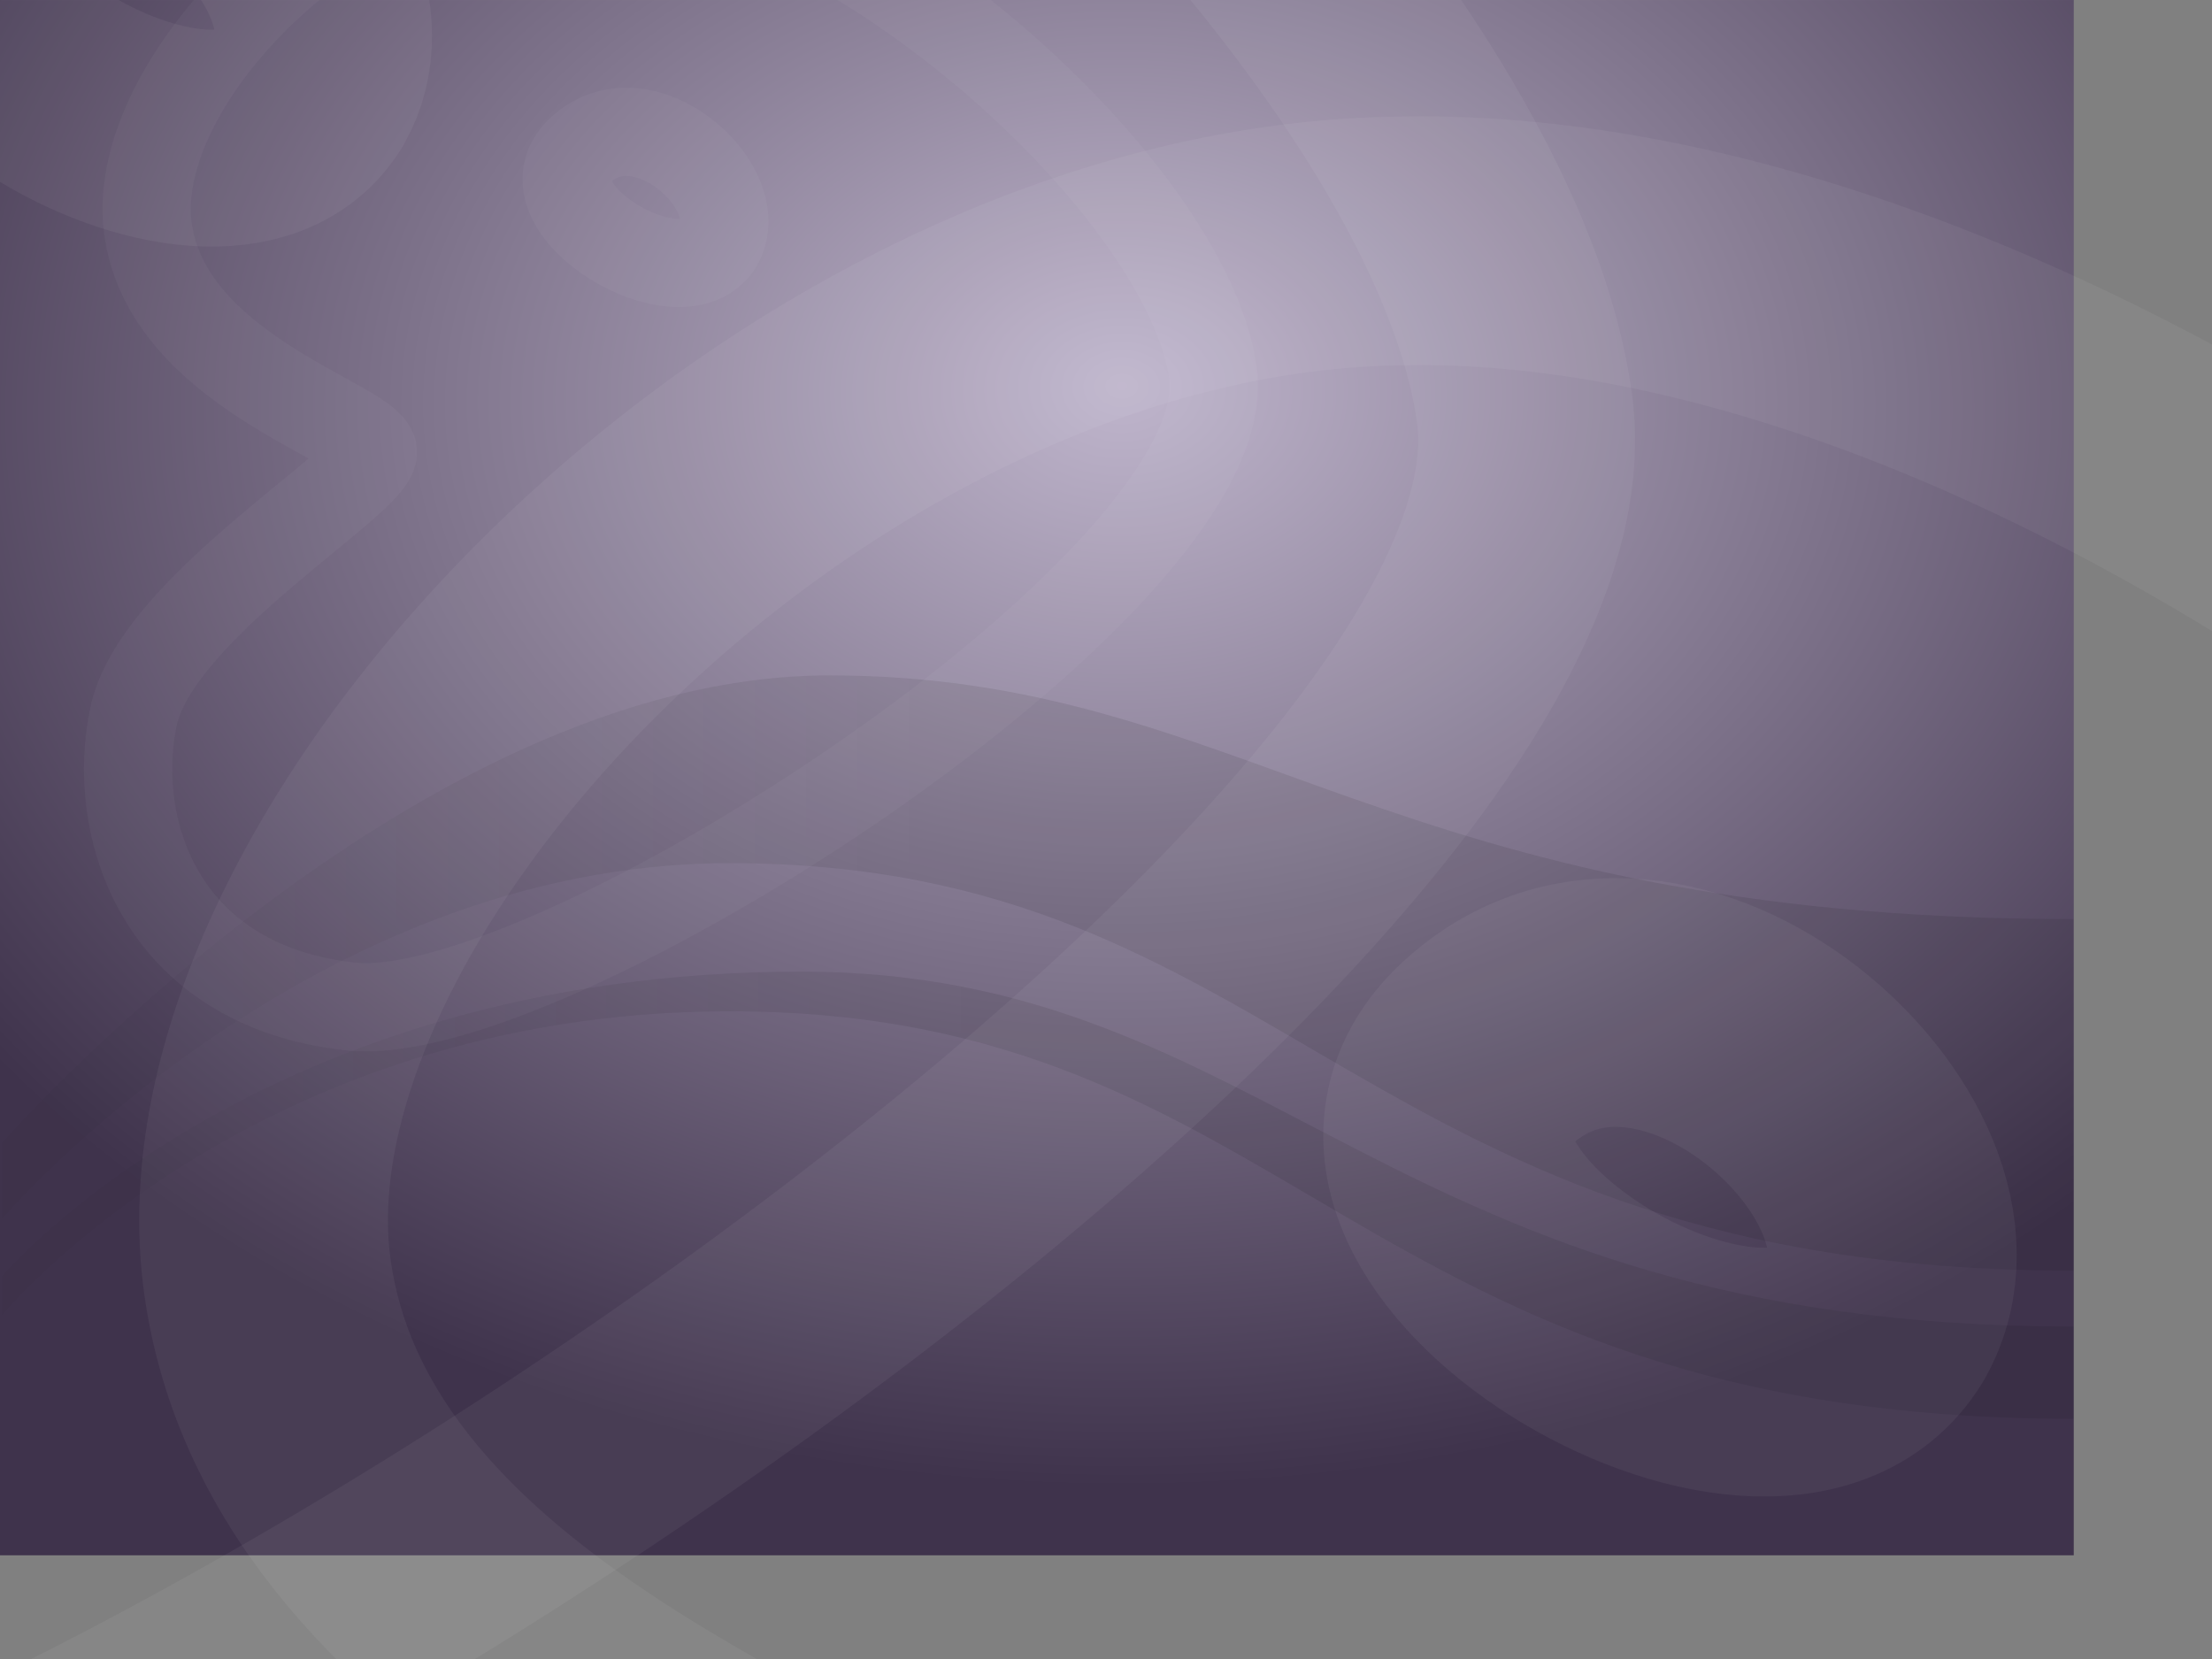 <?xml version="1.0" encoding="UTF-8" standalone="no"?>
<!DOCTYPE svg PUBLIC "-//W3C//DTD SVG 20010904//EN"
"http://www.w3.org/TR/2001/REC-SVG-20010904/DTD/svg10.dtd">
<!-- Created with Inkscape (http://www.inkscape.org/) -->
<svg
   id="svg1"
   sodipodi:version="0.32"
   inkscape:version="0.38cvs-040410.1009"
   width="1600pt"
   height="1200pt"
   sodipodi:docname="lilaagent-no-g.svg"
   xmlns="http://www.w3.org/2000/svg"
   xmlns:inkscape="http://www.inkscape.org/namespaces/inkscape"
   xmlns:sodipodi="http://sodipodi.sourceforge.net/DTD/sodipodi-0.dtd"
   xmlns:xlink="http://www.w3.org/1999/xlink"
   sodipodi:docbase="C:\Documents and Settings\Chad Corkrum\Desktop">
  <rect width="100%" height="100%" fill="#808080" stroke="none"/>
  <defs
     id="defs3">
    <linearGradient
       id="linearGradient724">
      <stop
         offset="0"
         style="stop-color:#7f7366;stop-opacity:1;"
         id="stop726" />
      <stop
         offset="1"
         style="stop-color:#000000;stop-opacity:1;"
         id="stop725" />
    </linearGradient>
    <linearGradient
       id="linearGradient721">
      <stop
         offset="0"
         style="stop-color:#ffffff;stop-opacity:1;"
         id="stop723" />
      <stop
         offset="1"
         style="stop-color:#ffffff;stop-opacity:0;"
         id="stop722" />
    </linearGradient>
    <linearGradient
       id="linearGradient718">
      <stop
         offset="0"
         style="stop-color:#000000;stop-opacity:0.146;"
         id="stop720" />
      <stop
         offset="1"
         style="stop-color:#000000;stop-opacity:0.536;"
         id="stop719" />
    </linearGradient>
    <linearGradient
       id="linearGradient715">
      <stop
         offset="0"
         style="stop-color:#d9cce6;stop-opacity:1;"
         id="stop717" />
      <stop
         offset="1"
         style="stop-color:#73667f;stop-opacity:1;"
         id="stop716" />
    </linearGradient>
    <linearGradient
       id="linearGradient2342">
      <stop
         style="stop-color:#bfb5cc;stop-opacity:1;"
         offset="0"
         id="stop2343" />
      <stop
         style="stop-color:#3f334c;stop-opacity:1;"
         offset="1"
         id="stop2344" />
    </linearGradient>
    <radialGradient
       xlink:href="#linearGradient2342"
       id="radialGradient945"
       cx="0.541"
       cy="0.273"
       r="0.68"
       fx="0.541"
       fy="0.25"
       spreadMethod="pad"
       gradientUnits="objectBoundingBox" />
    <linearGradient
       xlink:href="#linearGradient718"
       id="linearGradient713"
       x1="0.098"
       y1="0.261"
       x2="0.463"
       y2="0.261" />
    <linearGradient
       xlink:href="#linearGradient718"
       id="linearGradient714"
       x1="0.085"
       y1="0.801"
       x2="0.401"
       y2="0.801"
       gradientTransform="scale(1.154,0.867)" />
  </defs>
  <sodipodi:namedview
     id="base"
     pagecolor="#ffffff"
     bordercolor="#666666"
     borderopacity="1.0"
     inkscape:pageopacity="0.0"
     inkscape:pageshadow="2"
     inkscape:zoom="0.45474138"
     inkscape:cx="808.93016"
     inkscape:cy="599.62651"
     inkscape:window-width="1028"
     inkscape:window-height="753"
     inkscape:window-x="0"
     inkscape:window-y="0" />
  <rect
     style="fill:url(#radialGradient945);fill-rule:evenodd;stroke-width:1pt;fill-opacity:1;"
     id="rect2341"
     width="1999.994"
     height="1499.982"
     x="0.003"
     y="0.006" />
  <path
     style="fill:none;fill-rule:evenodd;stroke-width:1pt;fill-opacity:0.339;"
     d="M -0.001,0.006 L -0.001,2.288 L 1999.968,2.288 L 1999.968,0.006 L -0.001,0.006 z M -0.001,4.6 L -0.001,6.913 L 1999.968,6.913 L 1999.968,4.6 L -0.001,4.6 z M -0.001,9.319 L -0.001,11.631 L 1999.968,11.631 L 1999.968,9.319 L -0.001,9.319 z M -0.001,13.944 L -0.001,16.225 L 1999.968,16.225 L 1999.968,13.944 L -0.001,13.944 z M -0.001,18.538 L -0.001,20.819 L 1999.968,20.819 L 1999.968,18.538 L -0.001,18.538 z M -0.001,23.131 L -0.001,25.444 L 1999.968,25.444 L 1999.968,23.131 L -0.001,23.131 z M -0.001,27.85 L -0.001,30.163 L 1999.968,30.163 L 1999.968,27.85 L -0.001,27.85 z M -0.001,32.475 L -0.001,34.756 L 1999.968,34.756 L 1999.968,32.475 L -0.001,32.475 z M -0.001,37.163 L -0.001,39.444 L 1999.968,39.444 L 1999.968,37.163 L -0.001,37.163 z M -0.001,41.756 L -0.001,44.069 L 1999.968,44.069 L 1999.968,41.756 L -0.001,41.756 z M -0.001,46.475 L -0.001,48.788 L 1999.968,48.788 L 1999.968,46.475 L -0.001,46.475 z M -0.001,51.1 L -0.001,53.381 L 1999.968,53.381 L 1999.968,51.1 L -0.001,51.1 z M -0.001,55.694 L -0.001,57.975 L 1999.968,57.975 L 1999.968,55.694 L -0.001,55.694 z M -0.001,60.288 L -0.001,62.6 L 1999.968,62.6 L 1999.968,60.288 L -0.001,60.288 z M -0.001,65.006 L -0.001,67.319 L 1999.968,67.319 L 1999.968,65.006 L -0.001,65.006 z M -0.001,69.631 L -0.001,71.913 L 1999.968,71.913 L 1999.968,69.631 L -0.001,69.631 z M -0.001,74.319 L -0.001,76.6 L 1999.968,76.6 L 1999.968,74.319 L -0.001,74.319 z M -0.001,78.913 L -0.001,81.225 L 1999.968,81.225 L 1999.968,78.913 L -0.001,78.913 z M -0.001,83.631 L -0.001,85.944 L 1999.968,85.944 L 1999.968,83.631 L -0.001,83.631 z M -0.001,88.256 L -0.001,90.538 L 1999.968,90.538 L 1999.968,88.256 L -0.001,88.256 z M -0.001,92.85 L -0.001,95.131 L 1999.968,95.131 L 1999.968,92.85 L -0.001,92.85 z M -0.001,97.444 L -0.001,99.756 L 1999.968,99.756 L 1999.968,97.444 L -0.001,97.444 z M -0.001,102.163 L -0.001,104.475 L 1999.968,104.475 L 1999.968,102.163 L -0.001,102.163 z M -0.001,106.788 L -0.001,109.069 L 1999.968,109.069 L 1999.968,106.788 L -0.001,106.788 z M -0.001,111.475 L -0.001,113.756 L 1999.968,113.756 L 1999.968,111.475 L -0.001,111.475 z M -0.001,116.069 L -0.001,118.381 L 1999.968,118.381 L 1999.968,116.069 L -0.001,116.069 z M -0.001,120.788 L -0.001,123.1 L 1999.968,123.1 L 1999.968,120.788 L -0.001,120.788 z M -0.001,125.413 L -0.001,127.694 L 1999.968,127.694 L 1999.968,125.413 L -0.001,125.413 z M -0.001,130.006 L -0.001,132.288 L 1999.968,132.288 L 1999.968,130.006 L -0.001,130.006 z M -0.001,134.6 L -0.001,136.913 L 1999.968,136.913 L 1999.968,134.6 L -0.001,134.6 z M -0.001,139.319 L -0.001,141.631 L 1999.968,141.631 L 1999.968,139.319 L -0.001,139.319 z M -0.001,143.944 L -0.001,146.225 L 1999.968,146.225 L 1999.968,143.944 L -0.001,143.944 z M -0.001,148.6 L -0.001,150.881 L 1999.968,150.881 L 1999.968,148.6 L -0.001,148.6 z M -0.001,153.194 L -0.001,155.506 L 1999.968,155.506 L 1999.968,153.194 L -0.001,153.194 z M -0.001,157.913 L -0.001,160.225 L 1999.968,160.225 L 1999.968,157.913 L -0.001,157.913 z M -0.001,162.538 L -0.001,164.819 L 1999.968,164.819 L 1999.968,162.538 L -0.001,162.538 z M -0.001,167.131 L -0.001,169.413 L 1999.968,169.413 L 1999.968,167.131 L -0.001,167.131 z M -0.001,171.725 L -0.001,174.038 L 1999.968,174.038 L 1999.968,171.725 L -0.001,171.725 z M -0.001,176.444 L -0.001,178.756 L 1999.968,178.756 L 1999.968,176.444 L -0.001,176.444 z M -0.001,181.069 L -0.001,183.35 L 1999.968,183.35 L 1999.968,181.069 L -0.001,181.069 z M -0.001,185.756 L -0.001,188.038 L 1999.968,188.038 L 1999.968,185.756 L -0.001,185.756 z M -0.001,190.35 L -0.001,192.663 L 1999.968,192.663 L 1999.968,190.35 L -0.001,190.35 z M -0.001,195.069 L -0.001,197.381 L 1999.968,197.381 L 1999.968,195.069 L -0.001,195.069 z M -0.001,199.694 L -0.001,201.975 L 1999.968,201.975 L 1999.968,199.694 L -0.001,199.694 z M -0.001,204.288 L -0.001,206.569 L 1999.968,206.569 L 1999.968,204.288 L -0.001,204.288 z M -0.001,208.881 L -0.001,211.194 L 1999.968,211.194 L 1999.968,208.881 L -0.001,208.881 z M -0.001,213.6 L -0.001,215.913 L 1999.968,215.913 L 1999.968,213.6 L -0.001,213.6 z M -0.001,218.225 L -0.001,220.506 L 1999.968,220.506 L 1999.968,218.225 L -0.001,218.225 z M -0.001,222.913 L -0.001,225.194 L 1999.968,225.194 L 1999.968,222.913 L -0.001,222.913 z M -0.001,227.506 L -0.001,229.819 L 1999.968,229.819 L 1999.968,227.506 L -0.001,227.506 z M -0.001,232.225 L -0.001,234.538 L 1999.968,234.538 L 1999.968,232.225 L -0.001,232.225 z M -0.001,236.85 L -0.001,239.131 L 1999.968,239.131 L 1999.968,236.85 L -0.001,236.85 z M -0.001,241.444 L -0.001,243.725 L 1999.968,243.725 L 1999.968,241.444 L -0.001,241.444 z M -0.001,246.038 L -0.001,248.35 L 1999.968,248.35 L 1999.968,246.038 L -0.001,246.038 z M -0.001,250.756 L -0.001,253.069 L 1999.968,253.069 L 1999.968,250.756 L -0.001,250.756 z M -0.001,255.381 L -0.001,257.663 L 1999.968,257.663 L 1999.968,255.381 L -0.001,255.381 z M -0.001,260.069 L -0.001,262.35 L 1999.968,262.35 L 1999.968,260.069 L -0.001,260.069 z M -0.001,264.663 L -0.001,266.975 L 1999.968,266.975 L 1999.968,264.663 L -0.001,264.663 z M -0.001,269.381 L -0.001,271.694 L 1999.968,271.694 L 1999.968,269.381 L -0.001,269.381 z M -0.001,274.006 L -0.001,276.288 L 1999.968,276.288 L 1999.968,274.006 L -0.001,274.006 z M -0.001,278.6 L -0.001,280.881 L 1999.968,280.881 L 1999.968,278.6 L -0.001,278.6 z M -0.001,283.194 L -0.001,285.506 L 1999.968,285.506 L 1999.968,283.194 L -0.001,283.194 z M -0.001,287.913 L -0.001,290.225 L 1999.968,290.225 L 1999.968,287.913 L -0.001,287.913 z M -0.001,292.538 L -0.001,294.819 L 1999.968,294.819 L 1999.968,292.538 L -0.001,292.538 z M -0.001,297.256 L -0.001,299.538 L 1999.968,299.538 L 1999.968,297.256 L -0.001,297.256 z M -0.001,301.85 L -0.001,304.163 L 1999.968,304.163 L 1999.968,301.85 L -0.001,301.85 z M -0.001,306.569 L -0.001,308.881 L 1999.968,308.881 L 1999.968,306.569 L -0.001,306.569 z M -0.001,311.194 L -0.001,313.475 L 1999.968,313.475 L 1999.968,311.194 L -0.001,311.194 z M -0.001,315.788 L -0.001,318.069 L 1999.968,318.069 L 1999.968,315.788 L -0.001,315.788 z M -0.001,320.381 L -0.001,322.694 L 1999.968,322.694 L 1999.968,320.381 L -0.001,320.381 z M -0.001,325.1 L -0.001,327.413 L 1999.968,327.413 L 1999.968,325.1 L -0.001,325.1 z M -0.001,329.725 L -0.001,332.006 L 1999.968,332.006 L 1999.968,329.725 L -0.001,329.725 z M -0.001,334.413 L -0.001,336.694 L 1999.968,336.694 L 1999.968,334.413 L -0.001,334.413 z M -0.001,339.006 L -0.001,341.319 L 1999.968,341.319 L 1999.968,339.006 L -0.001,339.006 z M -0.001,343.725 L -0.001,346.038 L 1999.968,346.038 L 1999.968,343.725 L -0.001,343.725 z M -0.001,348.35 L -0.001,350.631 L 1999.968,350.631 L 1999.968,348.35 L -0.001,348.35 z M -0.001,352.944 L -0.001,355.225 L 1999.968,355.225 L 1999.968,352.944 L -0.001,352.944 z M -0.001,357.538 L -0.001,359.85 L 1999.968,359.85 L 1999.968,357.538 L -0.001,357.538 z M -0.001,362.256 L -0.001,364.569 L 1999.968,364.569 L 1999.968,362.256 L -0.001,362.256 z M -0.001,366.881 L -0.001,369.163 L 1999.968,369.163 L 1999.968,366.881 L -0.001,366.881 z M -0.001,371.569 L -0.001,373.85 L 1999.968,373.85 L 1999.968,371.569 L -0.001,371.569 z M -0.001,376.163 L -0.001,378.475 L 1999.968,378.475 L 1999.968,376.163 L -0.001,376.163 z M -0.001,380.881 L -0.001,383.194 L 1999.968,383.194 L 1999.968,380.881 L -0.001,380.881 z M -0.001,385.506 L -0.001,387.788 L 1999.968,387.788 L 1999.968,385.506 L -0.001,385.506 z M -0.001,390.1 L -0.001,392.381 L 1999.968,392.381 L 1999.968,390.1 L -0.001,390.1 z M -0.001,394.694 L -0.001,397.006 L 1999.968,397.006 L 1999.968,394.694 L -0.001,394.694 z M -0.001,399.413 L -0.001,401.725 L 1999.968,401.725 L 1999.968,399.413 L -0.001,399.413 z M -0.001,404.038 L -0.001,406.319 L 1999.968,406.319 L 1999.968,404.038 L -0.001,404.038 z M -0.001,408.725 L -0.001,411.007 L 1999.968,411.007 L 1999.968,408.725 L -0.001,408.725 z M -0.001,413.319 L -0.001,415.632 L 1999.968,415.632 L 1999.968,413.319 L -0.001,413.319 z M -0.001,418.038 L -0.001,420.35 L 1999.968,420.35 L 1999.968,418.038 L -0.001,418.038 z M -0.001,422.663 L -0.001,424.944 L 1999.968,424.944 L 1999.968,422.663 L -0.001,422.663 z M -0.001,427.257 L -0.001,429.538 L 1999.968,429.538 L 1999.968,427.257 L -0.001,427.257 z M -0.001,431.85 L -0.001,434.163 L 1999.968,434.163 L 1999.968,431.85 L -0.001,431.85 z M -0.001,436.569 L -0.001,438.882 L 1999.968,438.882 L 1999.968,436.569 L -0.001,436.569 z M -0.001,441.194 L -0.001,443.475 L 1999.968,443.475 L 1999.968,441.194 L -0.001,441.194 z M -0.001,445.85 L -0.001,448.132 L 1999.968,448.132 L 1999.968,445.85 L -0.001,445.85 z M -0.001,450.444 L -0.001,452.757 L 1999.968,452.757 L 1999.968,450.444 L -0.001,450.444 z M -0.001,455.163 L -0.001,457.475 L 1999.968,457.475 L 1999.968,455.163 L -0.001,455.163 z M -0.001,459.788 L -0.001,462.069 L 1999.968,462.069 L 1999.968,459.788 L -0.001,459.788 z M -0.001,464.382 L -0.001,466.663 L 1999.968,466.663 L 1999.968,464.382 L -0.001,464.382 z M -0.001,468.975 L -0.001,471.288 L 1999.968,471.288 L 1999.968,468.975 L -0.001,468.975 z M -0.001,473.694 L -0.001,476.007 L 1999.968,476.007 L 1999.968,473.694 L -0.001,473.694 z M -0.001,478.319 L -0.001,480.6 L 1999.968,480.6 L 1999.968,478.319 L -0.001,478.319 z M -0.001,483.007 L -0.001,485.288 L 1999.968,485.288 L 1999.968,483.007 L -0.001,483.007 z M -0.001,487.6 L -0.001,489.913 L 1999.968,489.913 L 1999.968,487.6 L -0.001,487.6 z M -0.001,492.319 L -0.001,494.632 L 1999.968,494.632 L 1999.968,492.319 L -0.001,492.319 z M -0.001,496.944 L -0.001,499.225 L 1999.968,499.225 L 1999.968,496.944 L -0.001,496.944 z M -0.001,501.538 L -0.001,503.819 L 1999.968,503.819 L 1999.968,501.538 L -0.001,501.538 z M -0.001,506.132 L -0.001,508.444 L 1999.968,508.444 L 1999.968,506.132 L -0.001,506.132 z M -0.001,510.85 L -0.001,513.163 L 1999.968,513.163 L 1999.968,510.85 L -0.001,510.85 z M -0.001,515.475 L -0.001,517.757 L 1999.968,517.757 L 1999.968,515.475 L -0.001,515.475 z M -0.001,520.163 L -0.001,522.444 L 1999.968,522.444 L 1999.968,520.163 L -0.001,520.163 z M -0.001,524.757 L -0.001,527.069 L 1999.968,527.069 L 1999.968,524.757 L -0.001,524.757 z M -0.001,529.475 L -0.001,531.788 L 1999.968,531.788 L 1999.968,529.475 L -0.001,529.475 z M -0.001,534.1 L -0.001,536.382 L 1999.968,536.382 L 1999.968,534.1 L -0.001,534.1 z M -0.001,538.694 L -0.001,540.975 L 1999.968,540.975 L 1999.968,538.694 L -0.001,538.694 z M -0.001,543.288 L -0.001,545.6 L 1999.968,545.6 L 1999.968,543.288 L -0.001,543.288 z M -0.001,548.007 L -0.001,550.319 L 1999.968,550.319 L 1999.968,548.007 L -0.001,548.007 z M -0.001,552.632 L -0.001,554.913 L 1999.968,554.913 L 1999.968,552.632 L -0.001,552.632 z M -0.001,557.319 L -0.001,559.6 L 1999.968,559.6 L 1999.968,557.319 L -0.001,557.319 z M -0.001,561.913 L -0.001,564.225 L 1999.968,564.225 L 1999.968,561.913 L -0.001,561.913 z M -0.001,566.632 L -0.001,568.944 L 1999.968,568.944 L 1999.968,566.632 L -0.001,566.632 z M -0.001,571.257 L -0.001,573.538 L 1999.968,573.538 L 1999.968,571.257 L -0.001,571.257 z M -0.001,575.85 L -0.001,578.132 L 1999.968,578.132 L 1999.968,575.85 L -0.001,575.85 z M -0.001,580.444 L -0.001,582.757 L 1999.968,582.757 L 1999.968,580.444 L -0.001,580.444 z M -0.001,585.163 L -0.001,587.475 L 1999.968,587.475 L 1999.968,585.163 L -0.001,585.163 z M -0.001,589.788 L -0.001,592.069 L 1999.968,592.069 L 1999.968,589.788 L -0.001,589.788 z M -0.001,594.6 L -0.001,596.882 L 1999.968,596.882 L 1999.968,594.6 L -0.001,594.6 z M -0.001,599.194 L -0.001,601.507 L 1999.968,601.507 L 1999.968,599.194 L -0.001,599.194 z M -0.001,603.913 L -0.001,606.225 L 1999.968,606.225 L 1999.968,603.913 L -0.001,603.913 z M -0.001,608.538 L -0.001,610.819 L 1999.968,610.819 L 1999.968,608.538 L -0.001,608.538 z M -0.001,613.132 L -0.001,615.413 L 1999.968,615.413 L 1999.968,613.132 L -0.001,613.132 z M -0.001,617.725 L -0.001,620.038 L 1999.968,620.038 L 1999.968,617.725 L -0.001,617.725 z M -0.001,622.444 L -0.001,624.757 L 1999.968,624.757 L 1999.968,622.444 L -0.001,622.444 z M -0.001,627.069 L -0.001,629.35 L 1999.968,629.35 L 1999.968,627.069 L -0.001,627.069 z M -0.001,631.757 L -0.001,634.038 L 1999.968,634.038 L 1999.968,631.757 L -0.001,631.757 z M -0.001,636.35 L -0.001,638.663 L 1999.968,638.663 L 1999.968,636.35 L -0.001,636.35 z M -0.001,641.069 L -0.001,643.382 L 1999.968,643.382 L 1999.968,641.069 L -0.001,641.069 z M -0.001,645.694 L -0.001,647.975 L 1999.968,647.975 L 1999.968,645.694 L -0.001,645.694 z M -0.001,650.288 L -0.001,652.569 L 1999.968,652.569 L 1999.968,650.288 L -0.001,650.288 z M -0.001,654.882 L -0.001,657.194 L 1999.968,657.194 L 1999.968,654.882 L -0.001,654.882 z M -0.001,659.6 L -0.001,661.913 L 1999.968,661.913 L 1999.968,659.6 L -0.001,659.6 z M -0.001,664.225 L -0.001,666.507 L 1999.968,666.507 L 1999.968,664.225 L -0.001,664.225 z M -0.001,668.913 L -0.001,671.194 L 1999.968,671.194 L 1999.968,668.913 L -0.001,668.913 z M -0.001,673.507 L -0.001,675.819 L 1999.968,675.819 L 1999.968,673.507 L -0.001,673.507 z M -0.001,678.225 L -0.001,680.538 L 1999.968,680.538 L 1999.968,678.225 L -0.001,678.225 z M -0.001,682.85 L -0.001,685.132 L 1999.968,685.132 L 1999.968,682.85 L -0.001,682.85 z M -0.001,687.444 L -0.001,689.725 L 1999.968,689.725 L 1999.968,687.444 L -0.001,687.444 z M -0.001,692.038 L -0.001,694.35 L 1999.968,694.35 L 1999.968,692.038 L -0.001,692.038 z M -0.001,696.757 L -0.001,699.069 L 1999.968,699.069 L 1999.968,696.757 L -0.001,696.757 z M -0.001,701.382 L -0.001,703.663 L 1999.968,703.663 L 1999.968,701.382 L -0.001,701.382 z M -0.001,706.069 L -0.001,708.35 L 1999.968,708.35 L 1999.968,706.069 L -0.001,706.069 z M -0.001,710.663 L -0.001,712.975 L 1999.968,712.975 L 1999.968,710.663 L -0.001,710.663 z M -0.001,715.382 L -0.001,717.694 L 1999.968,717.694 L 1999.968,715.382 L -0.001,715.382 z M -0.001,720.007 L -0.001,722.288 L 1999.968,722.288 L 1999.968,720.007 L -0.001,720.007 z M -0.001,724.6 L -0.001,726.882 L 1999.968,726.882 L 1999.968,724.6 L -0.001,724.6 z M -0.001,729.194 L -0.001,731.507 L 1999.968,731.507 L 1999.968,729.194 L -0.001,729.194 z M -0.001,733.913 L -0.001,736.225 L 1999.968,736.225 L 1999.968,733.913 L -0.001,733.913 z M -0.001,738.538 L -0.001,740.819 L 1999.968,740.819 L 1999.968,738.538 L -0.001,738.538 z M -0.001,743.194 L -0.001,745.475 L 1999.968,745.475 L 1999.968,743.194 L -0.001,743.194 z M -0.001,747.788 L -0.001,750.1 L 1999.968,750.1 L 1999.968,747.788 L -0.001,747.788 z M -0.001,752.507 L -0.001,754.819 L 1999.968,754.819 L 1999.968,752.507 L -0.001,752.507 z M -0.001,757.132 L -0.001,759.413 L 1999.968,759.413 L 1999.968,757.132 L -0.001,757.132 z M -0.001,761.725 L -0.001,764.007 L 1999.968,764.007 L 1999.968,761.725 L -0.001,761.725 z M -0.001,766.319 L -0.001,768.632 L 1999.968,768.632 L 1999.968,766.319 L -0.001,766.319 z M -0.001,771.038 L -0.001,773.35 L 1999.968,773.35 L 1999.968,771.038 L -0.001,771.038 z M -0.001,775.663 L -0.001,777.944 L 1999.968,777.944 L 1999.968,775.663 L -0.001,775.663 z M -0.001,780.35 L -0.001,782.632 L 1999.968,782.632 L 1999.968,780.35 L -0.001,780.35 z M -0.001,784.944 L -0.001,787.257 L 1999.968,787.257 L 1999.968,784.944 L -0.001,784.944 z M -0.001,789.663 L -0.001,791.975 L 1999.968,791.975 L 1999.968,789.663 L -0.001,789.663 z M -0.001,794.288 L -0.001,796.569 L 1999.968,796.569 L 1999.968,794.288 L -0.001,794.288 z M -0.001,798.882 L -0.001,801.163 L 1999.968,801.163 L 1999.968,798.882 L -0.001,798.882 z M -0.001,803.475 L -0.001,805.788 L 1999.968,805.788 L 1999.968,803.475 L -0.001,803.475 z M -0.001,808.194 L -0.001,810.507 L 1999.968,810.507 L 1999.968,808.194 L -0.001,808.194 z M -0.001,812.819 L -0.001,815.1 L 1999.968,815.1 L 1999.968,812.819 L -0.001,812.819 z M -0.001,817.507 L -0.001,819.788 L 1999.968,819.788 L 1999.968,817.507 L -0.001,817.507 z M -0.001,822.1 L -0.001,824.413 L 1999.968,824.413 L 1999.968,822.1 L -0.001,822.1 z M -0.001,826.819 L -0.001,829.132 L 1999.968,829.132 L 1999.968,826.819 L -0.001,826.819 z M -0.001,831.444 L -0.001,833.725 L 1999.968,833.725 L 1999.968,831.444 L -0.001,831.444 z M -0.001,836.038 L -0.001,838.319 L 1999.968,838.319 L 1999.968,836.038 L -0.001,836.038 z M -0.001,840.632 L -0.001,842.944 L 1999.968,842.944 L 1999.968,840.632 L -0.001,840.632 z M -0.001,845.35 L -0.001,847.663 L 1999.968,847.663 L 1999.968,845.35 L -0.001,845.35 z M -0.001,849.975 L -0.001,852.257 L 1999.968,852.257 L 1999.968,849.975 L -0.001,849.975 z M -0.001,854.663 L -0.001,856.944 L 1999.968,856.944 L 1999.968,854.663 L -0.001,854.663 z M -0.001,859.257 L -0.001,861.569 L 1999.968,861.569 L 1999.968,859.257 L -0.001,859.257 z M -0.001,863.975 L -0.001,866.288 L 1999.968,866.288 L 1999.968,863.975 L -0.001,863.975 z M -0.001,868.6 L -0.001,870.882 L 1999.968,870.882 L 1999.968,868.6 L -0.001,868.6 z M -0.001,873.194 L -0.001,875.475 L 1999.968,875.475 L 1999.968,873.194 L -0.001,873.194 z M -0.001,877.788 L -0.001,880.1 L 1999.968,880.1 L 1999.968,877.788 L -0.001,877.788 z M -0.001,882.507 L -0.001,884.819 L 1999.968,884.819 L 1999.968,882.507 L -0.001,882.507 z M -0.001,887.132 L -0.001,889.413 L 1999.968,889.413 L 1999.968,887.132 L -0.001,887.132 z M -0.001,891.85 L -0.001,894.132 L 1999.968,894.132 L 1999.968,891.85 L -0.001,891.85 z M -0.001,896.444 L -0.001,898.757 L 1999.968,898.757 L 1999.968,896.444 L -0.001,896.444 z M -0.001,901.163 L -0.001,903.475 L 1999.968,903.475 L 1999.968,901.163 L -0.001,901.163 z M -0.001,905.788 L -0.001,908.069 L 1999.968,908.069 L 1999.968,905.788 L -0.001,905.788 z M -0.001,910.382 L -0.001,912.663 L 1999.968,912.663 L 1999.968,910.382 L -0.001,910.382 z M -0.001,914.975 L -0.001,917.288 L 1999.968,917.288 L 1999.968,914.975 L -0.001,914.975 z M -0.001,919.694 L -0.001,922.007 L 1999.968,922.007 L 1999.968,919.694 L -0.001,919.694 z M -0.001,924.319 L -0.001,926.6 L 1999.968,926.6 L 1999.968,924.319 L -0.001,924.319 z M -0.001,929.007 L -0.001,931.288 L 1999.968,931.288 L 1999.968,929.007 L -0.001,929.007 z M -0.001,933.6 L -0.001,935.913 L 1999.968,935.913 L 1999.968,933.6 L -0.001,933.6 z M -0.001,938.319 L -0.001,940.632 L 1999.968,940.632 L 1999.968,938.319 L -0.001,938.319 z M -0.001,942.944 L -0.001,945.225 L 1999.968,945.225 L 1999.968,942.944 L -0.001,942.944 z M -0.001,947.538 L -0.001,949.819 L 1999.968,949.819 L 1999.968,947.538 L -0.001,947.538 z M -0.001,952.132 L -0.001,954.444 L 1999.968,954.444 L 1999.968,952.132 L -0.001,952.132 z M -0.001,956.85 L -0.001,959.163 L 1999.968,959.163 L 1999.968,956.85 L -0.001,956.85 z M -0.001,961.475 L -0.001,963.757 L 1999.968,963.757 L 1999.968,961.475 L -0.001,961.475 z M -0.001,966.163 L -0.001,968.444 L 1999.968,968.444 L 1999.968,966.163 L -0.001,966.163 z M -0.001,970.757 L -0.001,973.069 L 1999.968,973.069 L 1999.968,970.757 L -0.001,970.757 z M -0.001,975.475 L -0.001,977.788 L 1999.968,977.788 L 1999.968,975.475 L -0.001,975.475 z M -0.001,980.1 L -0.001,982.382 L 1999.968,982.382 L 1999.968,980.1 L -0.001,980.1 z M -0.001,984.694 L -0.001,986.975 L 1999.968,986.975 L 1999.968,984.694 L -0.001,984.694 z M -0.001,989.288 L -0.001,991.6 L 1999.968,991.6 L 1999.968,989.288 L -0.001,989.288 z M -0.001,994.006 L -0.001,996.319 L 1999.968,996.319 L 1999.968,994.006 L -0.001,994.006 z M -0.001,998.631 L -0.001,1000.913 L 1999.968,1000.913 L 1999.968,998.631 L -0.001,998.631 z M -0.001,1003.319 L -0.001,1005.6 L 1999.968,1005.6 L 1999.968,1003.319 L -0.001,1003.319 z M -0.001,1007.913 L -0.001,1010.225 L 1999.968,1010.225 L 1999.968,1007.913 L -0.001,1007.913 z M -0.001,1012.631 L -0.001,1014.944 L 1999.968,1014.944 L 1999.968,1012.631 L -0.001,1012.631 z M -0.001,1017.256 L -0.001,1019.538 L 1999.968,1019.538 L 1999.968,1017.256 L -0.001,1017.256 z M -0.001,1021.85 L -0.001,1024.131 L 1999.968,1024.131 L 1999.968,1021.85 L -0.001,1021.85 z M -0.001,1026.444 L -0.001,1028.756 L 1999.968,1028.756 L 1999.968,1026.444 L -0.001,1026.444 z M -0.001,1031.163 L -0.001,1033.475 L 1999.968,1033.475 L 1999.968,1031.163 L -0.001,1031.163 z M -0.001,1035.788 L -0.001,1038.069 L 1999.968,1038.069 L 1999.968,1035.788 L -0.001,1035.788 z M -0.001,1040.444 L -0.001,1042.725 L 1999.968,1042.725 L 1999.968,1040.444 L -0.001,1040.444 z M -0.001,1045.038 L -0.001,1047.35 L 1999.968,1047.35 L 1999.968,1045.038 L -0.001,1045.038 z M -0.001,1049.756 L -0.001,1052.069 L 1999.968,1052.069 L 1999.968,1049.756 L -0.001,1049.756 z M -0.001,1054.381 L -0.001,1056.663 L 1999.968,1056.663 L 1999.968,1054.381 L -0.001,1054.381 z M -0.001,1058.975 L -0.001,1061.256 L 1999.968,1061.256 L 1999.968,1058.975 L -0.001,1058.975 z M -0.001,1063.569 L -0.001,1065.881 L 1999.968,1065.881 L 1999.968,1063.569 L -0.001,1063.569 z M -0.001,1068.288 L -0.001,1070.6 L 1999.968,1070.6 L 1999.968,1068.288 L -0.001,1068.288 z M -0.001,1072.913 L -0.001,1075.194 L 1999.968,1075.194 L 1999.968,1072.913 L -0.001,1072.913 z M -0.001,1077.6 L -0.001,1079.881 L 1999.968,1079.881 L 1999.968,1077.6 L -0.001,1077.6 z M -0.001,1082.194 L -0.001,1084.506 L 1999.968,1084.506 L 1999.968,1082.194 L -0.001,1082.194 z M -0.001,1086.913 L -0.001,1089.225 L 1999.968,1089.225 L 1999.968,1086.913 L -0.001,1086.913 z M -0.001,1091.538 L -0.001,1093.819 L 1999.968,1093.819 L 1999.968,1091.538 L -0.001,1091.538 z M -0.001,1096.131 L -0.001,1098.413 L 1999.968,1098.413 L 1999.968,1096.131 L -0.001,1096.131 z M -0.001,1100.725 L -0.001,1103.038 L 1999.968,1103.038 L 1999.968,1100.725 L -0.001,1100.725 z M -0.001,1105.444 L -0.001,1107.756 L 1999.968,1107.756 L 1999.968,1105.444 L -0.001,1105.444 z M -0.001,1110.069 L -0.001,1112.35 L 1999.968,1112.35 L 1999.968,1110.069 L -0.001,1110.069 z M -0.001,1114.756 L -0.001,1117.038 L 1999.968,1117.038 L 1999.968,1114.756 L -0.001,1114.756 z M -0.001,1119.35 L -0.001,1121.663 L 1999.968,1121.663 L 1999.968,1119.35 L -0.001,1119.35 z M -0.001,1124.069 L -0.001,1126.381 L 1999.968,1126.381 L 1999.968,1124.069 L -0.001,1124.069 z M -0.001,1128.694 L -0.001,1130.975 L 1999.968,1130.975 L 1999.968,1128.694 L -0.001,1128.694 z M -0.001,1133.288 L -0.001,1135.569 L 1999.968,1135.569 L 1999.968,1133.288 L -0.001,1133.288 z M -0.001,1137.881 L -0.001,1140.194 L 1999.968,1140.194 L 1999.968,1137.881 L -0.001,1137.881 z M -0.001,1142.6 L -0.001,1144.913 L 1999.968,1144.913 L 1999.968,1142.6 L -0.001,1142.6 z M -0.001,1147.225 L -0.001,1149.506 L 1999.968,1149.506 L 1999.968,1147.225 L -0.001,1147.225 z M -0.001,1151.913 L -0.001,1154.194 L 1999.968,1154.194 L 1999.968,1151.913 L -0.001,1151.913 z M -0.001,1156.506 L -0.001,1158.819 L 1999.968,1158.819 L 1999.968,1156.506 L -0.001,1156.506 z M -0.001,1161.225 L -0.001,1163.538 L 1999.968,1163.538 L 1999.968,1161.225 L -0.001,1161.225 z M -0.001,1165.85 L -0.001,1168.131 L 1999.968,1168.131 L 1999.968,1165.85 L -0.001,1165.85 z M -0.001,1170.444 L -0.001,1172.725 L 1999.968,1172.725 L 1999.968,1170.444 L -0.001,1170.444 z M -0.001,1175.038 L -0.001,1177.35 L 1999.968,1177.35 L 1999.968,1175.038 L -0.001,1175.038 z M -0.001,1179.756 L -0.001,1182.069 L 1999.968,1182.069 L 1999.968,1179.756 L -0.001,1179.756 z M -0.001,1184.381 L -0.001,1186.663 L 1999.968,1186.663 L 1999.968,1184.381 L -0.001,1184.381 z M -0.001,1189.381 L -0.001,1191.663 L 1999.968,1191.663 L 1999.968,1189.381 L -0.001,1189.381 z M -0.001,1193.975 L -0.001,1196.288 L 1999.968,1196.288 L 1999.968,1193.975 L -0.001,1193.975 z M -0.001,1198.694 L -0.001,1201.006 L 1999.968,1201.006 L 1999.968,1198.694 L -0.001,1198.694 z M -0.001,1203.319 L -0.001,1205.6 L 1999.968,1205.6 L 1999.968,1203.319 L -0.001,1203.319 z M -0.001,1207.913 L -0.001,1210.194 L 1999.968,1210.194 L 1999.968,1207.913 L -0.001,1207.913 z M -0.001,1212.506 L -0.001,1214.819 L 1999.968,1214.819 L 1999.968,1212.506 L -0.001,1212.506 z M -0.001,1217.225 L -0.001,1219.538 L 1999.968,1219.538 L 1999.968,1217.225 L -0.001,1217.225 z M -0.001,1221.85 L -0.001,1224.131 L 1999.968,1224.131 L 1999.968,1221.85 L -0.001,1221.85 z M -0.001,1226.538 L -0.001,1228.819 L 1999.968,1228.819 L 1999.968,1226.538 L -0.001,1226.538 z M -0.001,1231.131 L -0.001,1233.444 L 1999.968,1233.444 L 1999.968,1231.131 L -0.001,1231.131 z M -0.001,1235.85 L -0.001,1238.163 L 1999.968,1238.163 L 1999.968,1235.85 L -0.001,1235.85 z M -0.001,1240.475 L -0.001,1242.756 L 1999.968,1242.756 L 1999.968,1240.475 L -0.001,1240.475 z M -0.001,1245.069 L -0.001,1247.35 L 1999.968,1247.35 L 1999.968,1245.069 L -0.001,1245.069 z M -0.001,1249.663 L -0.001,1251.975 L 1999.968,1251.975 L 1999.968,1249.663 L -0.001,1249.663 z M -0.001,1254.381 L -0.001,1256.694 L 1999.968,1256.694 L 1999.968,1254.381 L -0.001,1254.381 z M -0.001,1259.006 L -0.001,1261.288 L 1999.968,1261.288 L 1999.968,1259.006 L -0.001,1259.006 z M -0.001,1263.694 L -0.001,1265.975 L 1999.968,1265.975 L 1999.968,1263.694 L -0.001,1263.694 z M -0.001,1268.288 L -0.001,1270.6 L 1999.968,1270.6 L 1999.968,1268.288 L -0.001,1268.288 z M -0.001,1273.006 L -0.001,1275.319 L 1999.968,1275.319 L 1999.968,1273.006 L -0.001,1273.006 z M -0.001,1277.631 L -0.001,1279.913 L 1999.968,1279.913 L 1999.968,1277.631 L -0.001,1277.631 z M -0.001,1282.225 L -0.001,1284.506 L 1999.968,1284.506 L 1999.968,1282.225 L -0.001,1282.225 z M -0.001,1286.819 L -0.001,1289.131 L 1999.968,1289.131 L 1999.968,1286.819 L -0.001,1286.819 z M -0.001,1291.538 L -0.001,1293.85 L 1999.968,1293.85 L 1999.968,1291.538 L -0.001,1291.538 z M -0.001,1296.163 L -0.001,1298.444 L 1999.968,1298.444 L 1999.968,1296.163 L -0.001,1296.163 z M -0.001,1300.85 L -0.001,1303.131 L 1999.968,1303.131 L 1999.968,1300.85 L -0.001,1300.85 z M -0.001,1305.444 L -0.001,1307.756 L 1999.968,1307.756 L 1999.968,1305.444 L -0.001,1305.444 z M -0.001,1310.163 L -0.001,1312.475 L 1999.968,1312.475 L 1999.968,1310.163 L -0.001,1310.163 z M -0.001,1314.788 L -0.001,1317.069 L 1999.968,1317.069 L 1999.968,1314.788 L -0.001,1314.788 z M -0.001,1319.381 L -0.001,1321.663 L 1999.968,1321.663 L 1999.968,1319.381 L -0.001,1319.381 z M -0.001,1323.975 L -0.001,1326.288 L 1999.968,1326.288 L 1999.968,1323.975 L -0.001,1323.975 z M -0.001,1328.694 L -0.001,1331.006 L 1999.968,1331.006 L 1999.968,1328.694 L -0.001,1328.694 z M -0.001,1333.319 L -0.001,1335.6 L 1999.968,1335.6 L 1999.968,1333.319 L -0.001,1333.319 z M -0.001,1337.975 L -0.001,1340.256 L 1999.968,1340.256 L 1999.968,1337.975 L -0.001,1337.975 z M -0.001,1342.569 L -0.001,1344.881 L 1999.968,1344.881 L 1999.968,1342.569 L -0.001,1342.569 z M -0.001,1347.288 L -0.001,1349.6 L 1999.968,1349.6 L 1999.968,1347.288 L -0.001,1347.288 z M -0.001,1351.913 L -0.001,1354.194 L 1999.968,1354.194 L 1999.968,1351.913 L -0.001,1351.913 z M -0.001,1356.506 L -0.001,1358.788 L 1999.968,1358.788 L 1999.968,1356.506 L -0.001,1356.506 z M -0.001,1361.1 L -0.001,1363.413 L 1999.968,1363.413 L 1999.968,1361.1 L -0.001,1361.1 z M -0.001,1365.819 L -0.001,1368.131 L 1999.968,1368.131 L 1999.968,1365.819 L -0.001,1365.819 z M -0.001,1370.444 L -0.001,1372.725 L 1999.968,1372.725 L 1999.968,1370.444 L -0.001,1370.444 z M -0.001,1375.131 L -0.001,1377.413 L 1999.968,1377.413 L 1999.968,1375.131 L -0.001,1375.131 z M -0.001,1379.725 L -0.001,1382.038 L 1999.968,1382.038 L 1999.968,1379.725 L -0.001,1379.725 z M -0.001,1384.444 L -0.001,1386.756 L 1999.968,1386.756 L 1999.968,1384.444 L -0.001,1384.444 z M -0.001,1389.069 L -0.001,1391.35 L 1999.968,1391.35 L 1999.968,1389.069 L -0.001,1389.069 z M -0.001,1393.663 L -0.001,1395.944 L 1999.968,1395.944 L 1999.968,1393.663 L -0.001,1393.663 z M -0.001,1398.256 L -0.001,1400.569 L 1999.968,1400.569 L 1999.968,1398.256 L -0.001,1398.256 z M -0.001,1402.975 L -0.001,1405.288 L 1999.968,1405.288 L 1999.968,1402.975 L -0.001,1402.975 z M -0.001,1407.6 L -0.001,1409.881 L 1999.968,1409.881 L 1999.968,1407.6 L -0.001,1407.6 z M -0.001,1412.288 L -0.001,1414.569 L 1999.968,1414.569 L 1999.968,1412.288 L -0.001,1412.288 z M -0.001,1416.881 L -0.001,1419.194 L 1999.968,1419.194 L 1999.968,1416.881 L -0.001,1416.881 z M -0.001,1421.6 L -0.001,1423.913 L 1999.968,1423.913 L 1999.968,1421.6 L -0.001,1421.6 z M -0.001,1426.225 L -0.001,1428.506 L 1999.968,1428.506 L 1999.968,1426.225 L -0.001,1426.225 z M -0.001,1430.819 L -0.001,1433.1 L 1999.968,1433.1 L 1999.968,1430.819 L -0.001,1430.819 z M -0.001,1435.413 L -0.001,1437.725 L 1999.968,1437.725 L 1999.968,1435.413 L -0.001,1435.413 z M -0.001,1440.131 L -0.001,1442.444 L 1999.968,1442.444 L 1999.968,1440.131 L -0.001,1440.131 z M -0.001,1444.756 L -0.001,1447.038 L 1999.968,1447.038 L 1999.968,1444.756 L -0.001,1444.756 z M -0.001,1449.444 L -0.001,1451.725 L 1999.968,1451.725 L 1999.968,1449.444 L -0.001,1449.444 z M -0.001,1454.038 L -0.001,1456.35 L 1999.968,1456.35 L 1999.968,1454.038 L -0.001,1454.038 z M -0.001,1458.756 L -0.001,1461.069 L 1999.968,1461.069 L 1999.968,1458.756 L -0.001,1458.756 z M -0.001,1463.381 L -0.001,1465.663 L 1999.968,1465.663 L 1999.968,1463.381 L -0.001,1463.381 z M -0.001,1467.975 L -0.001,1470.256 L 1999.968,1470.256 L 1999.968,1467.975 L -0.001,1467.975 z M -0.001,1472.569 L -0.001,1474.881 L 1999.968,1474.881 L 1999.968,1472.569 L -0.001,1472.569 z M -0.001,1477.288 L -0.001,1479.6 L 1999.968,1479.6 L 1999.968,1477.288 L -0.001,1477.288 z M -0.001,1481.913 L -0.001,1484.194 L 1999.968,1484.194 L 1999.968,1481.913 L -0.001,1481.913 z M -0.001,1486.631 L -0.001,1488.913 L 1999.968,1488.913 L 1999.968,1486.631 L -0.001,1486.631 z M -0.001,1491.225 L -0.001,1493.538 L 1999.968,1493.538 L 1999.968,1491.225 L -0.001,1491.225 z M -0.001,1495.944 L -0.001,1497.725 L 1999.968,1497.725 L 1999.968,1495.944 L -0.001,1495.944 z "
     id="path2363" />
  <path
     style="font-size:12;opacity:0.25;fill:url(#linearGradient713);fill-opacity:0.6;fill-rule:nonzero;"
     d="M 2.036 1230.766 L 2.036 1268.243 C 2.036 1268.243 243.434 975.36 703.566 975.36 C 1249.912 975.36 1302.716 1368.345 1999.74 1368.345 L 1999.74 1279.376 C 1335.508 1279.376 1227.866 937.056 772.757 937.056 C 249.703 937.056 2.036 1230.766 2.036 1230.766 L 2.036 1230.766 z "
     id="path566" />
  <path
     style="font-size:12;opacity:0.25;fill:url(#linearGradient714);fill-opacity:0.6;fill-rule:nonzero;"
     d="M 2.036 1102.156 L 2.036 1175.36 C 2.036 1175.36 295.859 832.466 703.566 832.466 C 1245.227 832.466 1306.385 1225.44 1999.74 1225.44 L 1999.74 886.404 C 1335.508 886.404 1201.549 651.382 799.674 651.382 C 397.785 651.382 2.038 1102.156 2.038 1102.156 L 2.036 1102.156 z "
     id="path574" />
  <path
     d="M 869.085,1834.659 C 841.443,1752.178 304.118,1610.872 256.977,1224.121 C 209.63,829.627 777.299,243.852 1343.175,232.523 C 2102.153,211.27 3085.328,1112.397 3153.618,1622.919 C 3230.494,2190.851 1339.255,3411.428 804.491,3344.559 C 284.79,3285.64 153.157,2851.77 219.518,2551.535 C 287.791,2254.782 882.256,1911.102 869.085,1834.659 z M 1433.908,1016.198 C 1604.961,857.367 1895.03,1119.509 1809.704,1270.773 C 1709.589,1436.112 1265.52,1172.555 1433.908,1016.198 z "
     style="font-size:12;fill:none;fill-rule:evenodd;stroke:#ffffff;stroke-width:239.896;stroke-linejoin:round;stroke-opacity:0.05;"
     id="path594" />
  <path
     d="M -521.378 579.016 C -545.477 507.107 -1013.934 383.912 -1055.033 46.73 C -1096.312 -297.201 -601.4 -807.898 -108.052 -817.775 C 553.648 -836.304 1410.811 -50.673 1470.348 394.415 C 1537.371 889.556 -111.47 1953.693 -577.693 1895.394 C -1030.785 1844.027 -1145.546 1465.766 -1087.691 1204.011 C -1028.168 945.293 -509.896 645.662 -521.378 579.016 z M -28.948 -134.543 C 120.181 -273.017 373.072 -44.473 298.682 87.403 C 211.399 231.551 -175.754 1.774 -28.948 -134.543 z "
     style="font-size:12;fill:none;fill-rule:evenodd;stroke:#ffffff;stroke-width:209.149;stroke-linejoin:round;stroke-opacity:0.05;opacity:0.99;"
     id="path1037" />
  <path
     d="M 359.543 434.981 C 349.739 405.727 159.159 355.608 142.439 218.434 C 125.646 78.514 326.988 -129.251 527.695 -133.269 C 796.892 -140.807 1145.607 178.808 1169.829 359.881 C 1197.095 561.317 526.304 994.235 336.633 970.518 C 152.303 949.62 105.616 795.734 129.153 689.246 C 153.368 583.992 364.215 462.095 359.543 434.981 z M 559.877 144.687 C 620.546 88.353 723.429 181.33 693.165 234.981 C 657.656 293.624 500.152 200.145 559.877 144.687 z "
     style="font-size:12;fill:none;fill-rule:evenodd;stroke:#ffffff;stroke-width:85.087;stroke-linejoin:round;stroke-opacity:0.05;opacity:0.682;"
     id="path1039" />
</svg>
